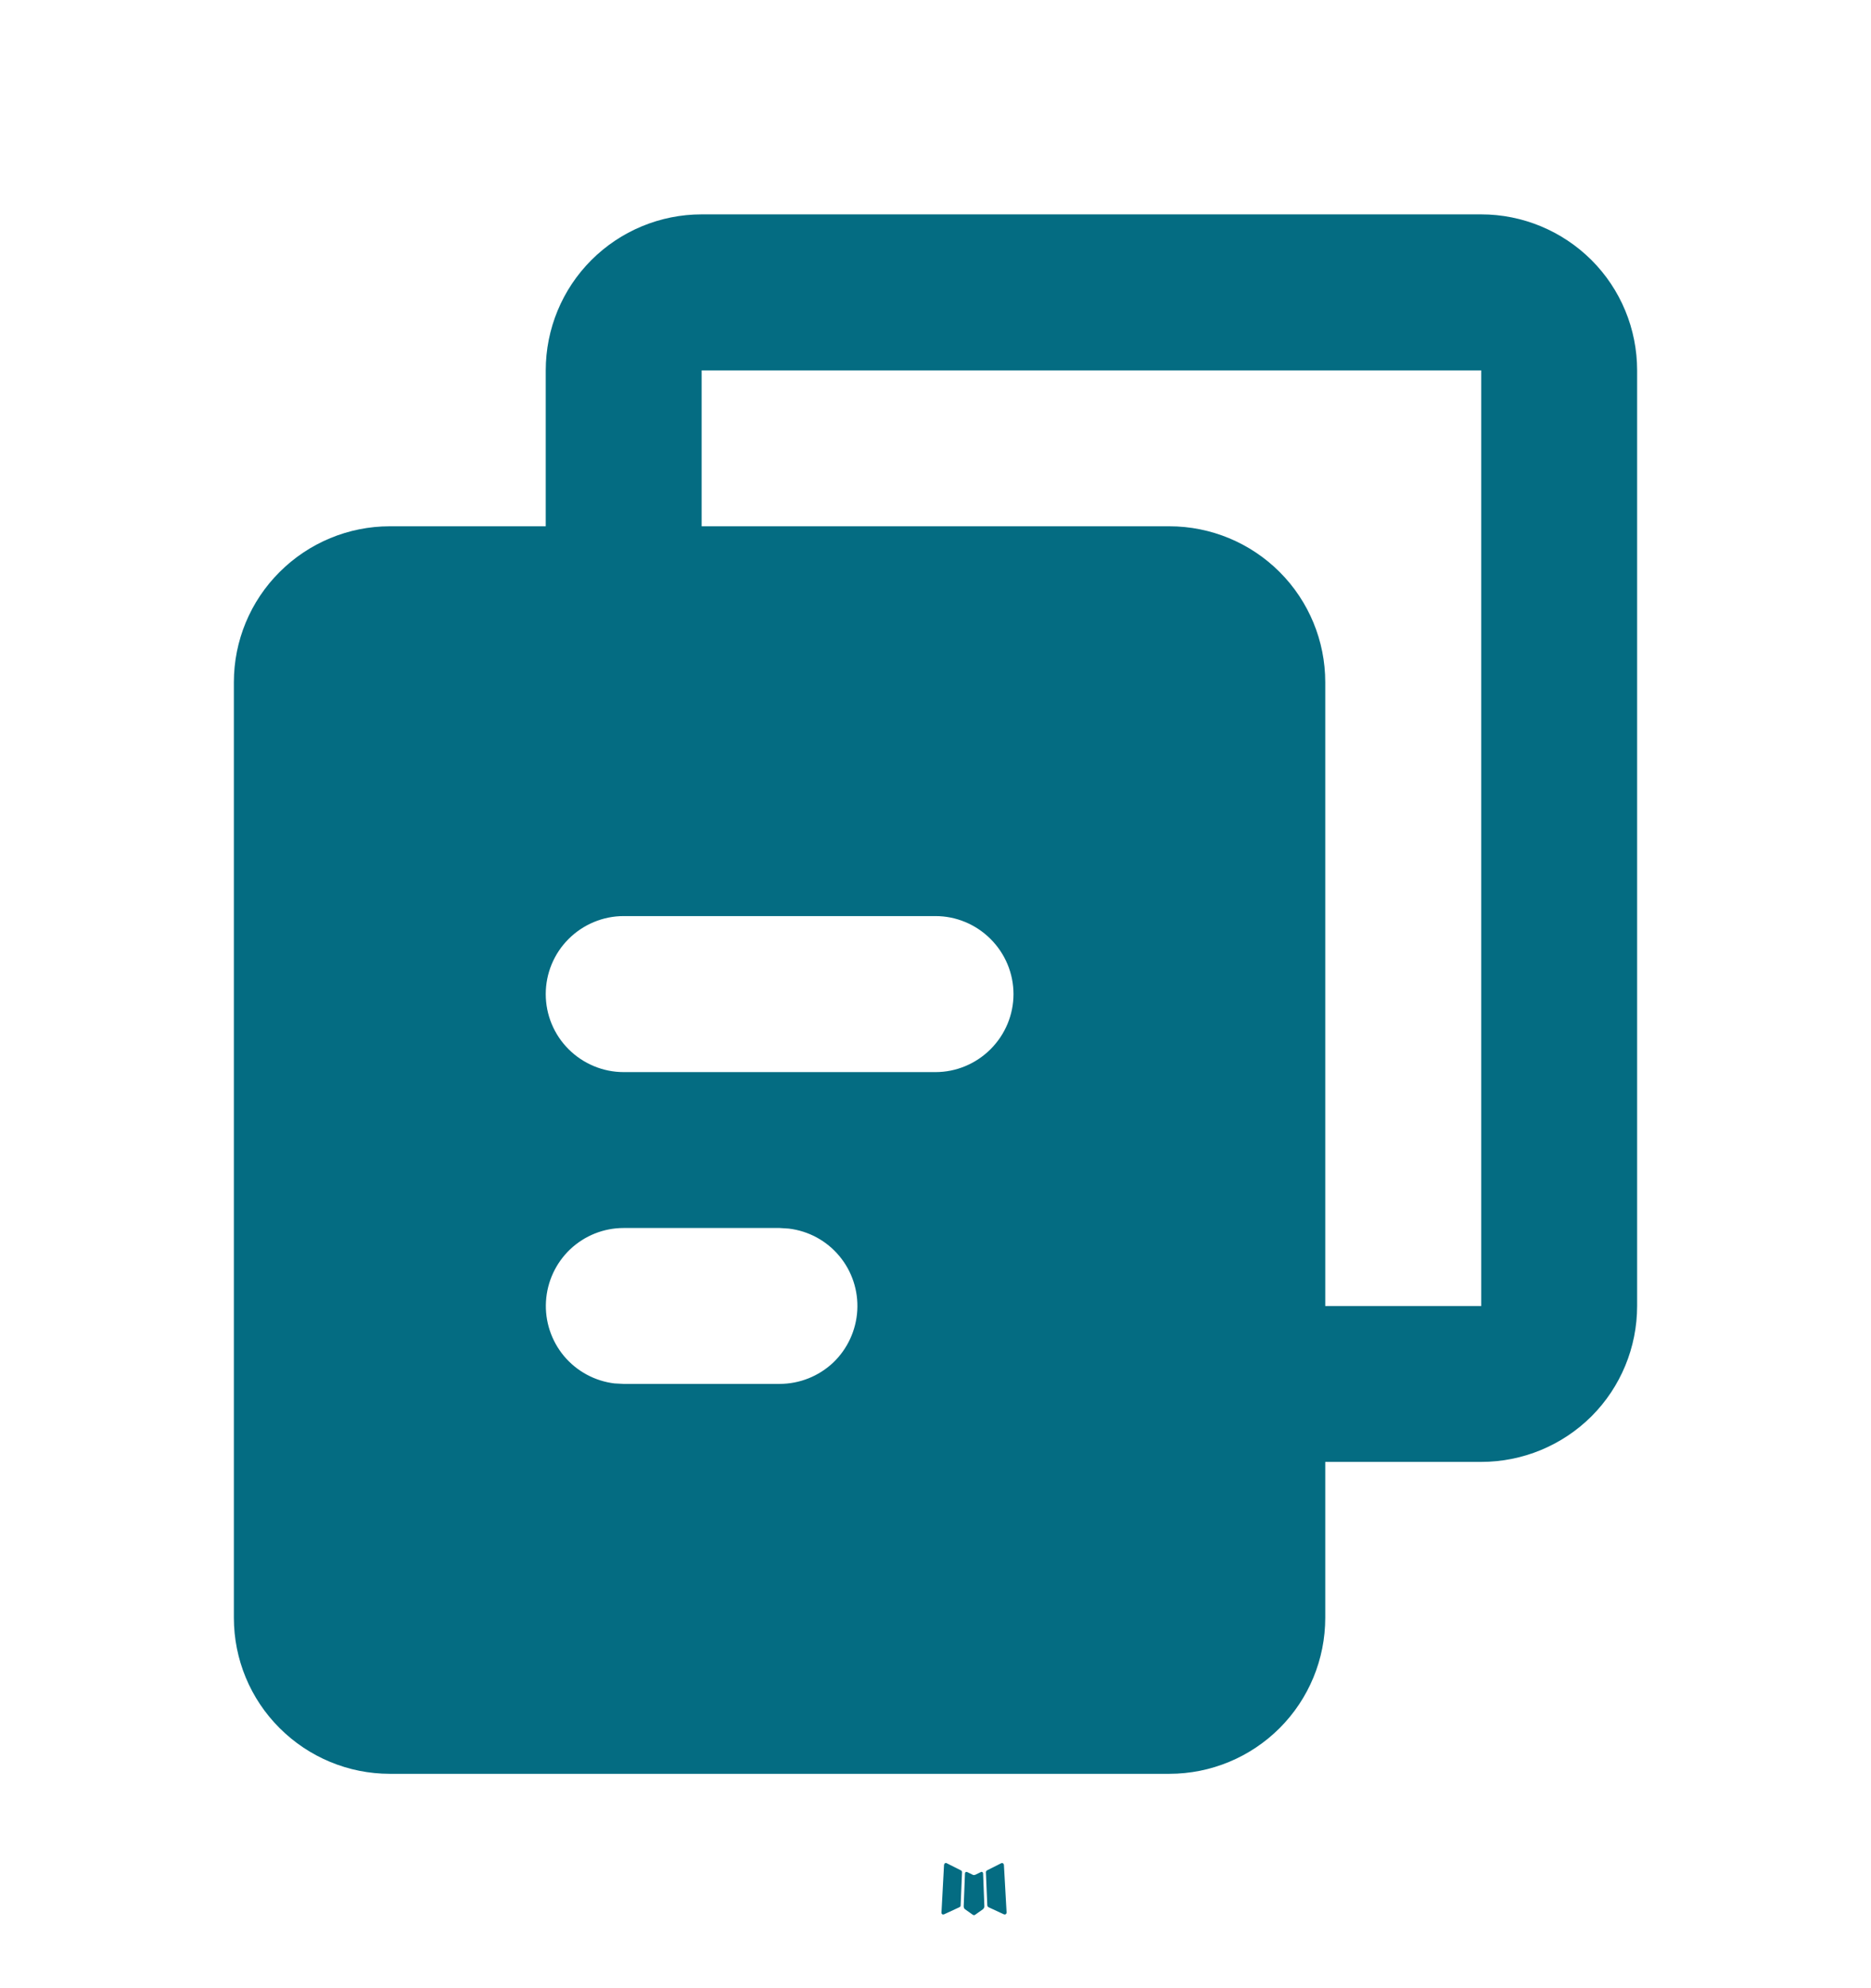 <svg width="16" height="17" viewBox="0 0 16 17" fill="none" xmlns="http://www.w3.org/2000/svg">
<g clip-path="url(#clip0_2056_27731)">
<path d="M8.395 16.005L8.388 16.007L8.341 16.03L8.327 16.033L8.318 16.03L8.271 16.007C8.264 16.005 8.258 16.006 8.255 16.01L8.252 16.017L8.241 16.302L8.244 16.315L8.251 16.324L8.32 16.373L8.33 16.376L8.338 16.373L8.407 16.324L8.415 16.313L8.418 16.302L8.407 16.017C8.405 16.01 8.401 16.006 8.395 16.005ZM8.572 15.93L8.563 15.931L8.44 15.993L8.433 16L8.431 16.007L8.443 16.294L8.447 16.302L8.452 16.307L8.586 16.369C8.595 16.371 8.601 16.369 8.605 16.363L8.608 16.354L8.585 15.945C8.583 15.937 8.579 15.932 8.572 15.93ZM8.095 15.931C8.093 15.93 8.089 15.929 8.086 15.93C8.082 15.931 8.079 15.932 8.077 15.935L8.073 15.945L8.051 16.354C8.051 16.362 8.055 16.367 8.062 16.37L8.072 16.369L8.206 16.307L8.213 16.301L8.215 16.294L8.227 16.007L8.225 15.999L8.218 15.993L8.095 15.931Z" fill="#046C82"/>
<path d="M12.667 1.833C13.02 1.833 13.359 1.974 13.61 2.224C13.86 2.474 14 2.813 14 3.167V11.167C14 11.52 13.86 11.86 13.61 12.11C13.359 12.36 13.02 12.5 12.667 12.5H11.333V13.833C11.333 14.187 11.193 14.526 10.943 14.776C10.693 15.026 10.354 15.167 10 15.167H3.333C2.98 15.167 2.641 15.026 2.391 14.776C2.14 14.526 2 14.187 2 13.833V5.833C2 5.48 2.14 5.141 2.391 4.891C2.641 4.641 2.98 4.5 3.333 4.5H4.667V3.167C4.667 2.813 4.807 2.474 5.057 2.224C5.307 1.974 5.646 1.833 6 1.833H12.667ZM6.667 10.5H5.333C5.163 10.5 5 10.565 4.876 10.682C4.753 10.799 4.679 10.958 4.669 11.128C4.659 11.297 4.714 11.464 4.823 11.595C4.932 11.725 5.087 11.809 5.255 11.829L5.333 11.833H6.667C6.837 11.833 7 11.768 7.124 11.652C7.247 11.535 7.321 11.375 7.331 11.206C7.341 11.036 7.286 10.869 7.177 10.739C7.068 10.608 6.913 10.525 6.745 10.505L6.667 10.5ZM12.667 3.167H6V4.5H10C10.354 4.5 10.693 4.641 10.943 4.891C11.193 5.141 11.333 5.48 11.333 5.833V11.167H12.667V3.167ZM8 7.833H5.333C5.157 7.833 4.987 7.904 4.862 8.029C4.737 8.154 4.667 8.323 4.667 8.5C4.667 8.677 4.737 8.846 4.862 8.971C4.987 9.096 5.157 9.167 5.333 9.167H8C8.177 9.167 8.346 9.096 8.471 8.971C8.596 8.846 8.667 8.677 8.667 8.5C8.667 8.323 8.596 8.154 8.471 8.029C8.346 7.904 8.177 7.833 8 7.833Z" fill="#046C82"/>
</g>
<defs>
<clipPath id="clip0_2056_27731">
<rect width="16" height="16" fill="white" transform="translate(0 0.5)"/>
</clipPath>
</defs>
</svg>
